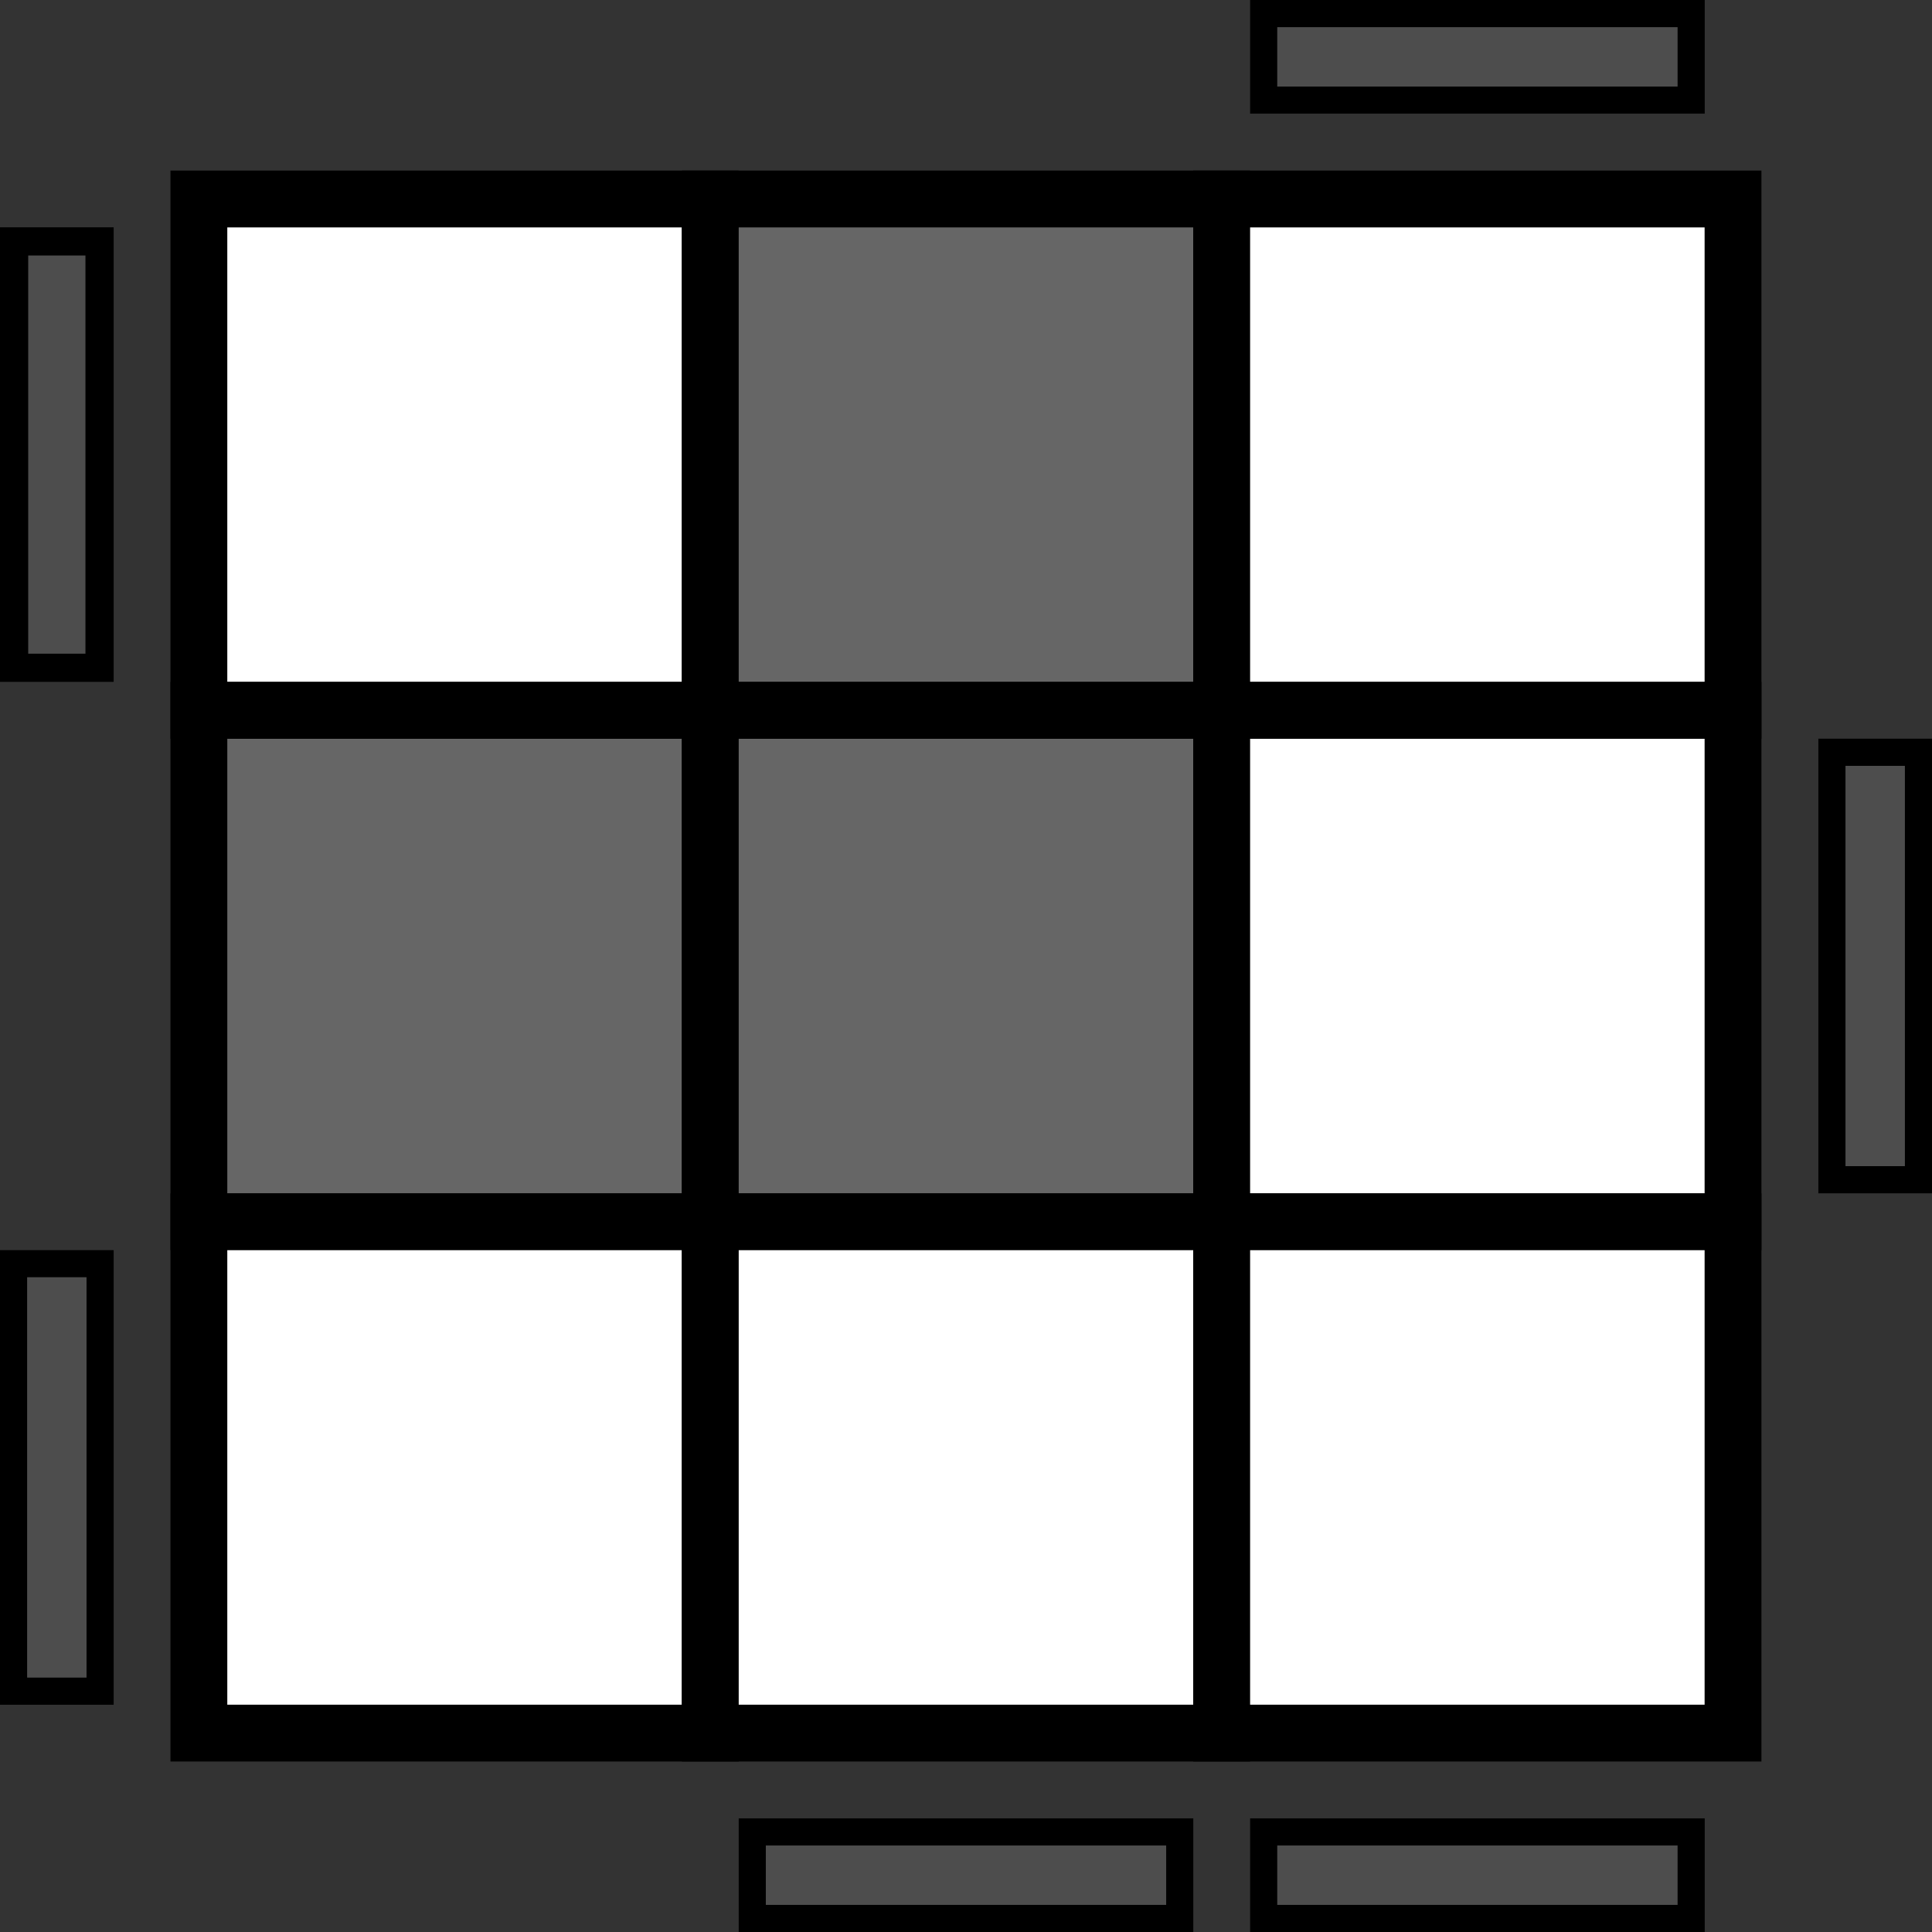 <?xml version="1.0" encoding="UTF-8" standalone="no"?>
<!-- Created with Inkscape (http://www.inkscape.org/) -->

<svg
   xmlns:dc="http://purl.org/dc/elements/1.1/"
   xmlns:cc="http://creativecommons.org/ns#"
   xmlns:rdf="http://www.w3.org/1999/02/22-rdf-syntax-ns#"
   xmlns:svg="http://www.w3.org/2000/svg"
   xmlns="http://www.w3.org/2000/svg"
   xmlns:sodipodi="http://sodipodi.sourceforge.net/DTD/sodipodi-0.dtd"
   xmlns:inkscape="http://www.inkscape.org/namespaces/inkscape"
   width="100"
   height="100"
   viewBox="0 0 100 100"
   id="svg2"
   version="1.1"
   inkscape:version="0.91 r13725"
   sodipodi:docname="48.svg">
  <rect x="0" y="0" width="100" height="100" fill="#333333" stroke="none"/>
  <defs
     id="defs4" />
  <sodipodi:namedview
     id="base"
     pagecolor="#ffffff"
     bordercolor="#666666"
     borderopacity="1.0"
     inkscape:pageopacity="0.0"
     inkscape:pageshadow="2"
     inkscape:zoom="1.4142136"
     inkscape:cx="22.357967"
     inkscape:cy="103.32851"
     inkscape:document-units="in"
     inkscape:current-layer="layer1"
     showgrid="false"
     units="px"
     inkscape:window-width="1188"
     inkscape:window-height="650"
     inkscape:window-x="584"
     inkscape:window-y="26"
     inkscape:window-maximized="0" />
  <g
     inkscape:label="Layer 1"
     inkscape:groupmode="layer"
     id="layer1"
     transform="translate(0,-952.362)">
    <rect
       style="opacity:1;fill:#ffffff;fill-opacity:1;fill-rule:nonzero;stroke:#000000;stroke-width:2.941;stroke-linecap:round;stroke-linejoin:miter;stroke-miterlimit:4;stroke-dasharray:none;stroke-dashoffset:128.518;stroke-opacity:1"
       id="rect4136-4-3"
       width="26.466"
       height="26.466"
       x="10.294"
       y="962.661" />
    <rect
       style="opacity:1;fill:#666666;fill-opacity:1;fill-rule:nonzero;stroke:#000000;stroke-width:2.941;stroke-linecap:round;stroke-linejoin:miter;stroke-miterlimit:4;stroke-dasharray:none;stroke-dashoffset:128.518;stroke-opacity:1"
       id="rect4136-8-5-5"
       width="26.466"
       height="26.466"
       x="36.765"
       y="962.661" />
    <rect
       style="opacity:1;fill:#ffffff;fill-opacity:1;fill-rule:nonzero;stroke:#000000;stroke-width:2.941;stroke-linecap:round;stroke-linejoin:miter;stroke-miterlimit:4;stroke-dasharray:none;stroke-dashoffset:128.518;stroke-opacity:1"
       id="rect4136-3-0-0"
       width="26.466"
       height="26.466"
       x="63.235"
       y="962.661" />
    <rect
       style="opacity:1;fill:#666666;fill-opacity:1;fill-rule:nonzero;stroke:#000000;stroke-width:2.941;stroke-linecap:round;stroke-linejoin:miter;stroke-miterlimit:4;stroke-dasharray:none;stroke-dashoffset:128.518;stroke-opacity:1"
       id="rect4136-5-1-9"
       width="26.466"
       height="26.466"
       x="10.294"
       y="989.131" />
    <rect
       style="opacity:1;fill:#666666;fill-opacity:1;fill-rule:nonzero;stroke:#000000;stroke-width:2.941;stroke-linecap:round;stroke-linejoin:miter;stroke-miterlimit:4;stroke-dasharray:none;stroke-dashoffset:128.518;stroke-opacity:1"
       id="rect4136-8-3-8-8"
       width="26.466"
       height="26.466"
       x="36.765"
       y="989.131" />
    <rect
       style="opacity:1;fill:#ffffff;fill-opacity:1;fill-rule:nonzero;stroke:#000000;stroke-width:2.941;stroke-linecap:round;stroke-linejoin:miter;stroke-miterlimit:4;stroke-dasharray:none;stroke-dashoffset:128.518;stroke-opacity:1"
       id="rect4136-3-4-4-9"
       width="26.466"
       height="26.466"
       x="63.235"
       y="989.131" />
    <rect
       style="opacity:1;fill:#ffffff;fill-opacity:1;fill-rule:nonzero;stroke:#000000;stroke-width:2.941;stroke-linecap:round;stroke-linejoin:miter;stroke-miterlimit:4;stroke-dasharray:none;stroke-dashoffset:128.518;stroke-opacity:1"
       id="rect4136-2-4-3"
       width="26.466"
       height="26.466"
       x="10.294"
       y="1015.602" />
    <rect
       style="opacity:1;fill:#ffffff;fill-opacity:1;fill-rule:nonzero;stroke:#000000;stroke-width:2.941;stroke-linecap:round;stroke-linejoin:miter;stroke-miterlimit:4;stroke-dasharray:none;stroke-dashoffset:128.518;stroke-opacity:1"
       id="rect4136-8-38-7-9"
       width="26.466"
       height="26.466"
       x="36.765"
       y="1015.602" />
    <rect
       style="opacity:1;fill:#ffffff;fill-opacity:1;fill-rule:nonzero;stroke:#000000;stroke-width:2.941;stroke-linecap:round;stroke-linejoin:miter;stroke-miterlimit:4;stroke-dasharray:none;stroke-dashoffset:128.518;stroke-opacity:1"
       id="rect4136-3-2-0-2"
       width="26.466"
       height="26.466"
       x="63.235"
       y="1015.602" />
    <rect
       style="opacity:1;fill:#4d4d4d;fill-opacity:1;fill-rule:nonzero;stroke:#000000;stroke-width:1.404;stroke-linecap:round;stroke-linejoin:miter;stroke-miterlimit:4;stroke-dasharray:none;stroke-dashoffset:128.518;stroke-opacity:1"
       id="rect4300-3-2-4"
       width="22.126"
       height="4.479"
       x="38.937"
       y="1047.182" />
    <rect
       style="opacity:1;fill:#4d4d4d;fill-opacity:1;fill-rule:nonzero;stroke:#000000;stroke-width:1.404;stroke-linecap:round;stroke-linejoin:miter;stroke-miterlimit:4;stroke-dasharray:none;stroke-dashoffset:128.518;stroke-opacity:1"
       id="rect4300-3-6-2-8"
       width="22.126"
       height="4.479"
       x="65.408"
       y="1047.182" />
    <rect
       style="opacity:1;fill:#4d4d4d;fill-opacity:1;fill-rule:nonzero;stroke:#000000;stroke-width:1.404;stroke-linecap:round;stroke-linejoin:miter;stroke-miterlimit:4;stroke-dasharray:none;stroke-dashoffset:128.518;stroke-opacity:1"
       id="rect4300-3-6-9-4-7"
       width="22.126"
       height="4.479"
       x="65.408"
       y="953.064" />
    <rect
       style="opacity:1;fill:#4d4d4d;fill-opacity:1;fill-rule:nonzero;stroke:#000000;stroke-width:1.404;stroke-linecap:round;stroke-linejoin:miter;stroke-miterlimit:4;stroke-dasharray:none;stroke-dashoffset:128.518;stroke-opacity:1"
       id="rect4300-3-8-0-4-9"
       width="22.126"
       height="4.479"
       x="-1013.425"
       y="94.82"
       transform="matrix(0,-1,1,0,0,0)" />
    <rect
       style="opacity:1;fill:#4d4d4d;fill-opacity:1;fill-rule:nonzero;stroke:#000000;stroke-width:1.46;stroke-linecap:round;stroke-linejoin:miter;stroke-miterlimit:4;stroke-dasharray:none;stroke-dashoffset:128.518;stroke-opacity:1"
       id="rect4300-34-6-1-3-6"
       width="22.07"
       height="4.423"
       x="-986.926"
       y="0.73"
       transform="matrix(0,-1,1,0,0,0)" />
    <rect
       style="opacity:1;fill:#4d4d4d;fill-opacity:1;fill-rule:nonzero;stroke:#000000;stroke-width:1.404;stroke-linecap:round;stroke-linejoin:miter;stroke-miterlimit:4;stroke-dasharray:none;stroke-dashoffset:128.518;stroke-opacity:1"
       id="rect4300-3-6-9-2-7-5-2"
       width="22.126"
       height="4.479"
       x="-1039.896"
       y="0.702"
       transform="matrix(0,-1,1,0,0,0)" />
    <flowRoot
       xml:space="preserve"
       id="flowRoot4621"
       style="font-style:normal;font-variant:normal;font-weight:normal;font-stretch:normal;font-size:30px;line-height:125%;font-family:'Noto Sans';-inkscape-font-specification:'Noto Sans';text-align:start;letter-spacing:0px;word-spacing:0px;writing-mode:lr-tb;text-anchor:start;fill:#000000;fill-opacity:1;stroke:none;stroke-width:1px;stroke-linecap:butt;stroke-linejoin:miter;stroke-opacity:1"
       transform="translate(0,62.362)"><flowRegion
         id="flowRegion4623"><rect
           id="rect4625"
           width="167.584"
           height="42.426"
           x="73.539"
           y="25.506"
           style="font-style:normal;font-variant:normal;font-weight:normal;font-stretch:normal;font-size:30px;font-family:'Noto Sans';-inkscape-font-specification:'Noto Sans'" /></flowRegion><flowPara
         id="flowPara4627" /></flowRoot>  </g>
</svg>
